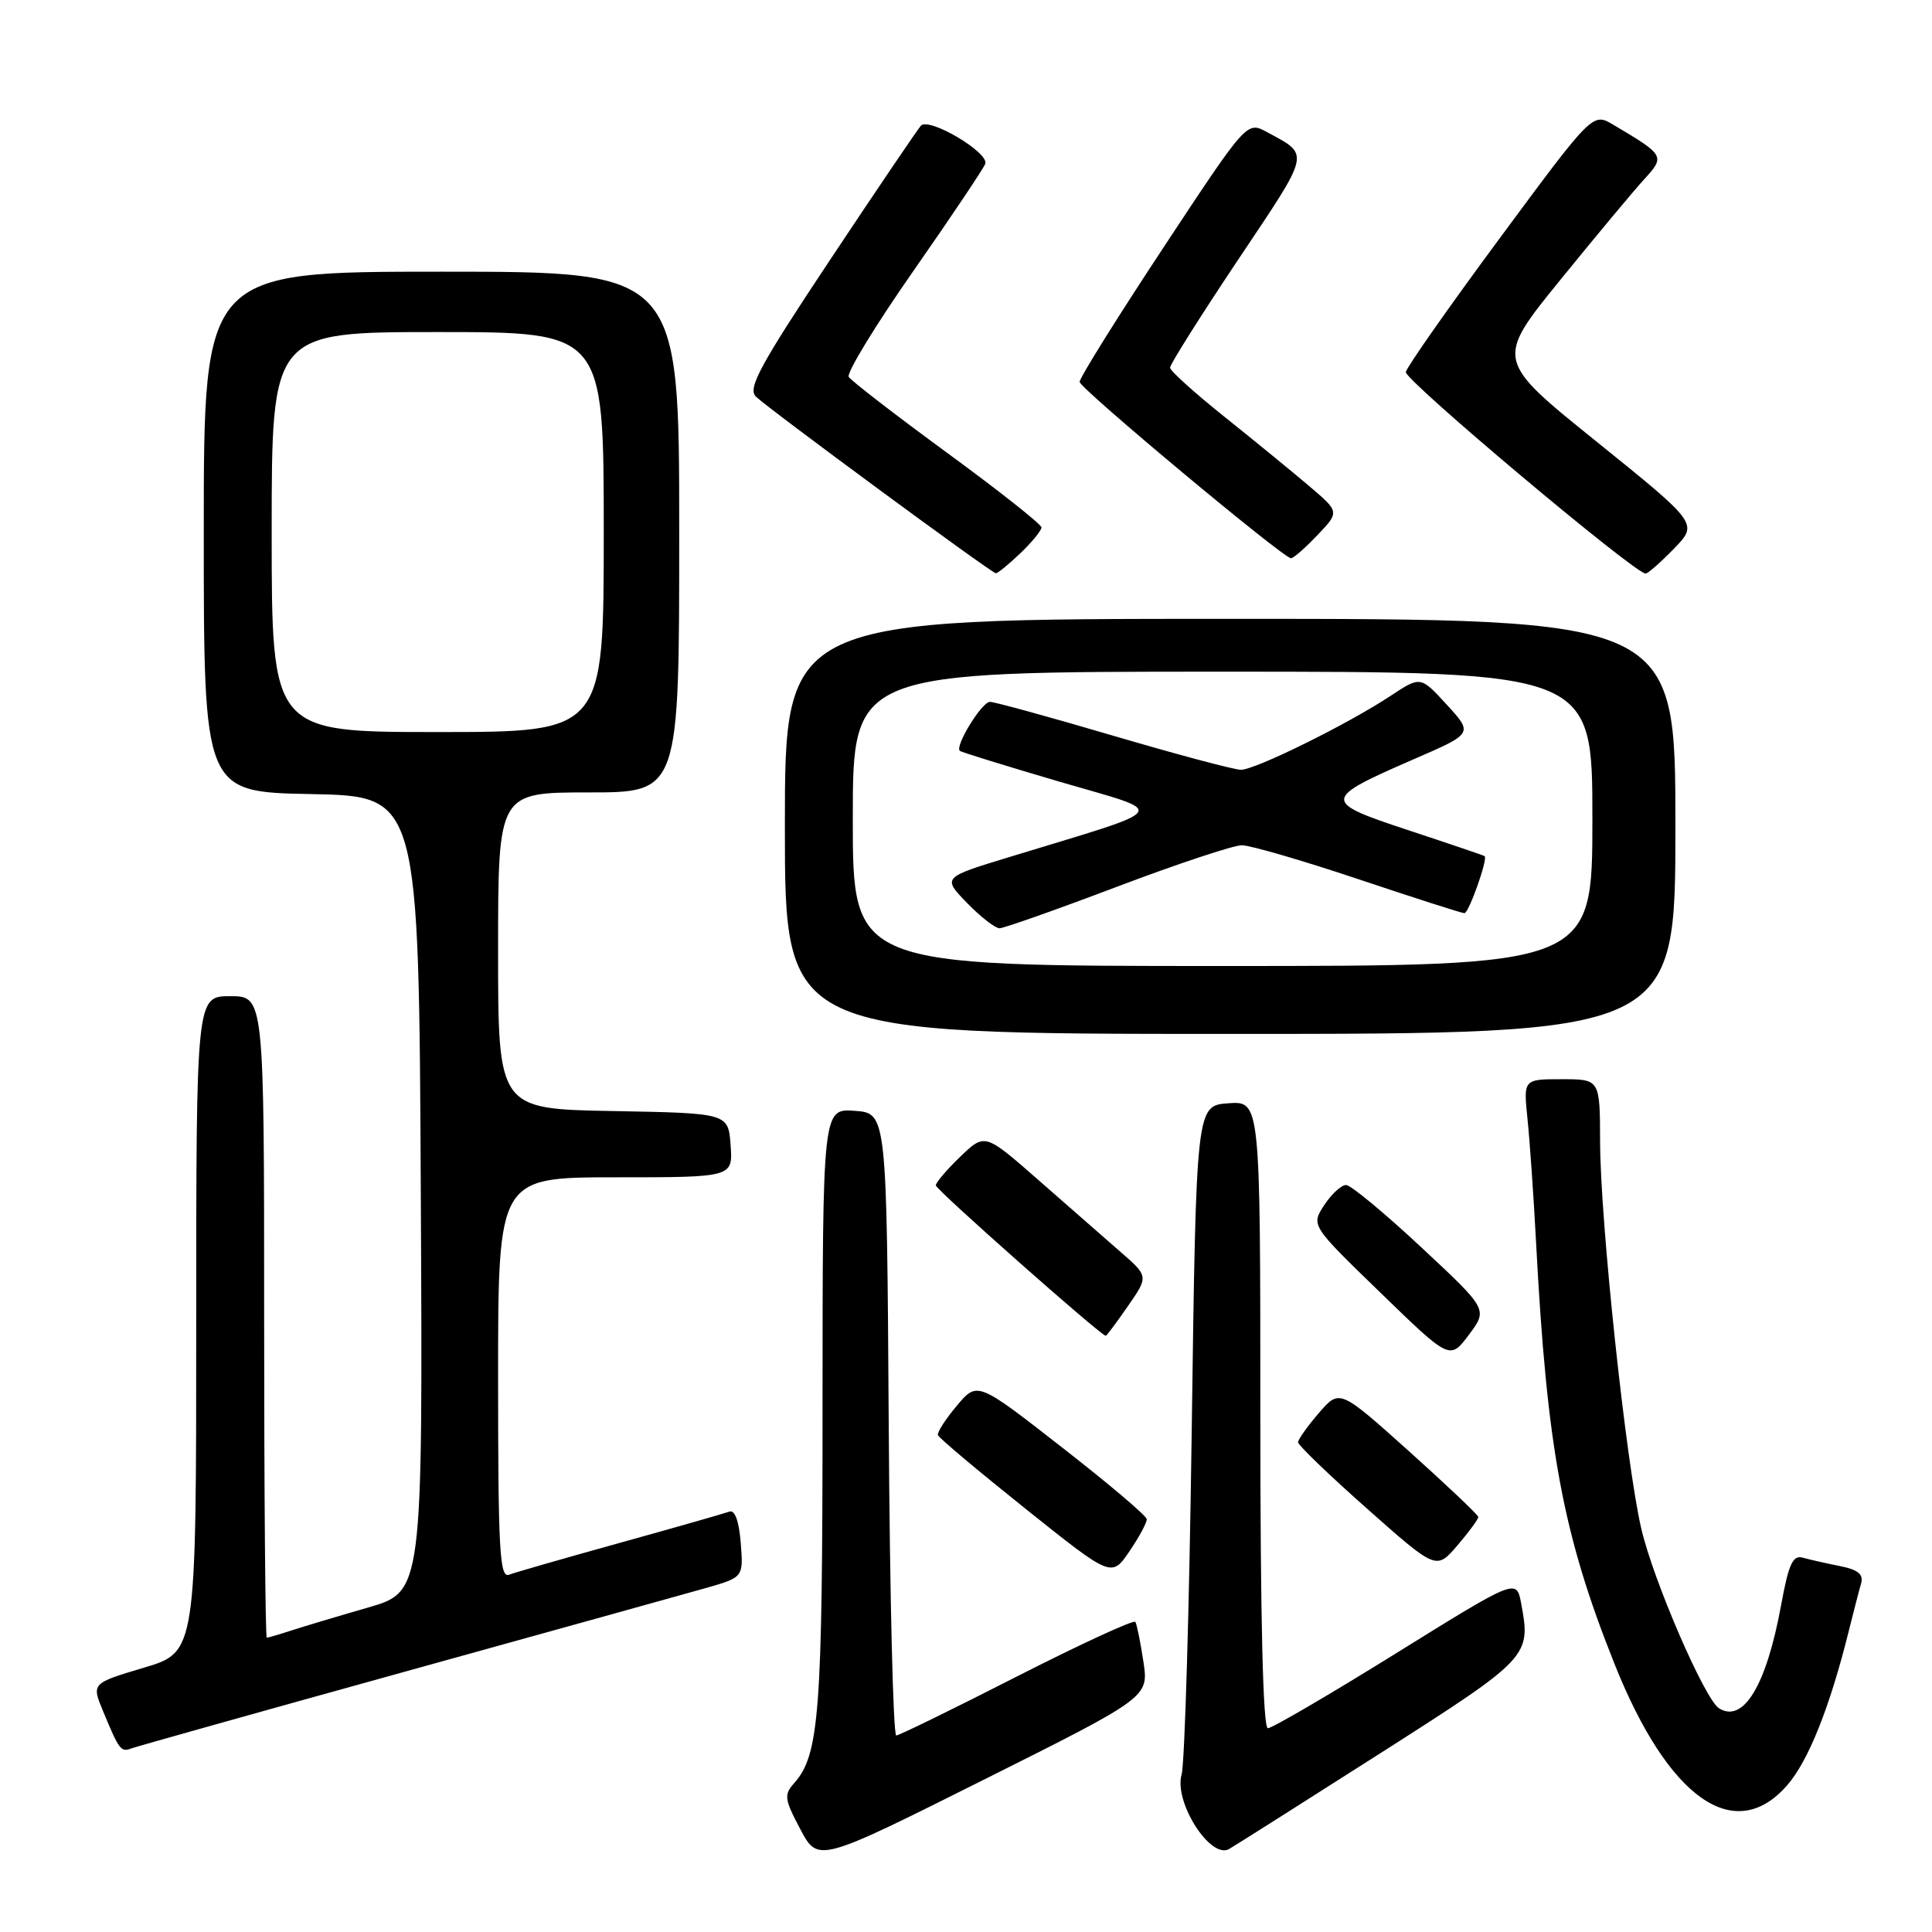 <?xml version="1.0" encoding="UTF-8" standalone="no"?>
<!DOCTYPE svg PUBLIC "-//W3C//DTD SVG 1.1//EN" "http://www.w3.org/Graphics/SVG/1.1/DTD/svg11.dtd" >
<svg xmlns="http://www.w3.org/2000/svg" xmlns:xlink="http://www.w3.org/1999/xlink" version="1.1" viewBox="0 0 256 256">
 <g >
 <path fill="currentColor"
d=" M 151.51 220.19 C 151.12 217.61 150.64 215.24 150.44 214.91 C 150.25 214.59 143.20 217.84 134.79 222.12 C 126.38 226.41 119.17 229.94 118.76 229.96 C 118.35 229.98 117.90 211.44 117.76 188.75 C 117.50 147.50 117.50 147.50 113.25 147.19 C 109.00 146.89 109.00 146.89 108.99 186.69 C 108.99 226.85 108.56 232.52 105.26 236.24 C 103.85 237.82 103.93 238.38 106.05 242.39 C 108.40 246.81 108.40 246.81 130.30 235.85 C 152.21 224.89 152.21 224.89 151.51 220.19 Z  M 183.00 232.25 C 202.67 219.70 202.88 219.48 201.56 212.45 C 200.94 209.16 200.94 209.16 184.97 219.08 C 176.18 224.54 168.55 229.00 168.00 229.00 C 167.35 229.00 167.00 214.41 167.00 187.44 C 167.00 145.89 167.00 145.89 162.75 146.19 C 158.50 146.50 158.50 146.50 157.91 189.50 C 157.59 213.15 156.98 233.68 156.57 235.13 C 155.52 238.78 160.40 246.43 162.87 245.00 C 163.76 244.48 172.82 238.74 183.00 232.25 Z  M 236.78 236.59 C 239.61 233.38 242.49 226.16 245.00 216.00 C 245.62 213.53 246.33 210.75 246.60 209.84 C 246.95 208.61 246.23 208.00 243.79 207.51 C 241.98 207.15 239.77 206.65 238.87 206.40 C 237.55 206.03 237.00 207.26 236.00 212.72 C 234.06 223.31 231.02 228.37 227.78 226.36 C 225.90 225.20 219.07 209.42 217.48 202.56 C 215.44 193.79 212.04 161.78 212.02 151.25 C 212.00 143.00 212.00 143.00 206.93 143.00 C 201.86 143.00 201.86 143.00 202.40 148.25 C 202.70 151.14 203.21 158.45 203.53 164.50 C 204.98 192.02 207.07 203.30 213.94 220.50 C 221.06 238.33 229.83 244.51 236.78 236.59 Z  M 53.53 221.54 C 72.76 216.21 90.75 211.21 93.51 210.43 C 98.51 209.00 98.51 209.00 98.15 204.43 C 97.92 201.54 97.37 200.02 96.64 200.30 C 96.01 200.53 89.51 202.39 82.19 204.42 C 74.87 206.45 68.23 208.36 67.44 208.66 C 66.21 209.13 66.00 205.36 66.00 182.61 C 66.00 156.00 66.00 156.00 81.56 156.00 C 97.11 156.00 97.11 156.00 96.81 151.75 C 96.50 147.50 96.50 147.50 81.25 147.22 C 66.00 146.95 66.00 146.95 66.00 125.97 C 66.00 105.00 66.00 105.00 78.00 105.00 C 90.00 105.00 90.00 105.00 90.00 70.50 C 90.00 36.00 90.00 36.00 58.50 36.00 C 27.00 36.00 27.00 36.00 27.00 70.47 C 27.00 104.95 27.00 104.95 41.25 105.22 C 55.50 105.50 55.50 105.50 55.76 158.21 C 56.02 210.91 56.02 210.91 48.76 213.01 C 44.77 214.16 40.20 215.53 38.60 216.05 C 37.01 216.57 35.54 217.00 35.35 217.00 C 35.16 217.00 35.00 197.88 35.00 174.50 C 35.00 132.00 35.00 132.00 30.50 132.00 C 26.00 132.00 26.00 132.00 26.00 175.46 C 26.00 218.92 26.00 218.92 19.06 220.98 C 12.12 223.05 12.12 223.05 13.67 226.77 C 15.78 231.87 16.03 232.20 17.38 231.68 C 18.03 231.44 34.29 226.87 53.53 221.54 Z  M 151.95 201.30 C 151.93 200.86 146.87 196.57 140.70 191.77 C 129.50 183.03 129.50 183.03 126.78 186.27 C 125.28 188.05 124.16 189.80 124.28 190.16 C 124.40 190.53 129.63 194.92 135.90 199.93 C 147.29 209.03 147.29 209.03 149.65 205.57 C 150.94 203.67 151.98 201.74 151.95 201.30 Z  M 195.88 201.00 C 195.85 200.72 191.71 196.80 186.67 192.27 C 177.50 184.05 177.50 184.05 174.75 187.24 C 173.24 188.99 172.00 190.74 172.00 191.11 C 172.00 191.49 176.12 195.46 181.16 199.92 C 190.32 208.04 190.32 208.04 193.12 204.77 C 194.66 202.97 195.90 201.28 195.88 201.00 Z  M 188.32 165.27 C 183.47 160.74 178.99 157.03 178.37 157.02 C 177.74 157.01 176.44 158.21 175.47 159.68 C 173.71 162.37 173.71 162.37 182.92 171.29 C 192.12 180.22 192.12 180.22 194.64 176.86 C 197.15 173.50 197.15 173.50 188.32 165.27 Z  M 149.46 173.06 C 152.20 169.11 152.20 169.11 148.39 165.81 C 146.30 163.99 141.42 159.72 137.55 156.32 C 130.50 150.14 130.50 150.14 127.25 153.26 C 125.46 154.98 124.00 156.70 124.00 157.07 C 124.00 157.63 145.89 177.00 146.52 177.00 C 146.64 177.00 147.96 175.22 149.46 173.06 Z  M 222.00 109.50 C 222.00 82.00 222.00 82.00 163.00 82.00 C 104.00 82.00 104.00 82.00 104.00 109.50 C 104.00 137.00 104.00 137.00 163.00 137.00 C 222.00 137.00 222.00 137.00 222.00 109.50 Z  M 135.20 73.31 C 136.74 71.84 138.00 70.29 138.00 69.89 C 138.00 69.48 132.38 65.04 125.52 60.02 C 118.66 54.99 112.78 50.46 112.46 49.94 C 112.15 49.43 115.98 43.13 120.99 35.96 C 126.00 28.78 130.30 22.37 130.55 21.71 C 131.10 20.23 123.09 15.48 122.02 16.66 C 121.60 17.12 116.20 25.09 110.03 34.37 C 100.69 48.42 99.04 51.46 100.16 52.55 C 101.82 54.17 131.33 75.90 131.95 75.96 C 132.19 75.98 133.65 74.79 135.20 73.31 Z  M 221.82 72.69 C 225.02 69.38 225.02 69.38 211.58 58.54 C 198.13 47.71 198.13 47.71 206.74 37.10 C 211.48 31.27 216.48 25.26 217.87 23.75 C 220.66 20.69 220.59 20.57 213.77 16.53 C 211.04 14.91 211.04 14.91 198.77 31.50 C 192.02 40.63 186.40 48.63 186.28 49.30 C 186.09 50.35 216.61 76.00 218.05 76.00 C 218.36 76.00 220.05 74.51 221.82 72.69 Z  M 174.56 70.91 C 177.50 67.83 177.50 67.83 173.50 64.43 C 171.30 62.55 166.25 58.43 162.29 55.26 C 158.32 52.09 155.06 49.15 155.04 48.72 C 155.02 48.30 159.10 41.83 164.10 34.35 C 173.77 19.90 173.61 20.61 167.86 17.49 C 165.21 16.06 165.21 16.06 154.11 32.88 C 148.00 42.14 143.02 50.11 143.06 50.61 C 143.11 51.49 169.98 73.91 171.06 73.97 C 171.37 73.99 172.95 72.61 174.56 70.91 Z  M 36.00 70.50 C 36.00 44.00 36.00 44.00 58.00 44.00 C 80.00 44.00 80.00 44.00 80.00 70.50 C 80.00 97.00 80.00 97.00 58.00 97.00 C 36.00 97.00 36.00 97.00 36.00 70.50 Z  M 113.00 108.50 C 113.00 89.00 113.00 89.00 162.00 89.00 C 211.00 89.00 211.00 89.00 211.00 108.50 C 211.00 128.00 211.00 128.00 162.00 128.00 C 113.00 128.00 113.00 128.00 113.00 108.50 Z  M 148.00 117.50 C 155.97 114.48 163.42 112.01 164.54 112.00 C 165.66 112.00 172.62 114.03 180.00 116.50 C 187.38 118.97 193.70 121.00 194.04 121.00 C 194.63 121.00 197.18 113.79 196.72 113.44 C 196.60 113.35 192.07 111.81 186.65 110.02 C 175.13 106.22 175.15 105.90 187.40 100.57 C 195.20 97.19 195.20 97.19 191.71 93.38 C 188.23 89.58 188.23 89.58 184.28 92.19 C 178.66 95.92 166.34 102.00 164.43 102.00 C 163.54 102.00 155.95 99.97 147.55 97.50 C 139.16 95.03 131.79 93.00 131.17 93.00 C 130.10 93.00 126.50 98.85 127.18 99.49 C 127.35 99.66 133.32 101.50 140.43 103.59 C 155.00 107.86 155.68 106.86 133.69 113.58 C 124.87 116.27 124.87 116.27 128.13 119.64 C 129.93 121.49 131.87 123.00 132.45 123.00 C 133.03 122.99 140.03 120.52 148.00 117.50 Z "/>
</g>
</svg>